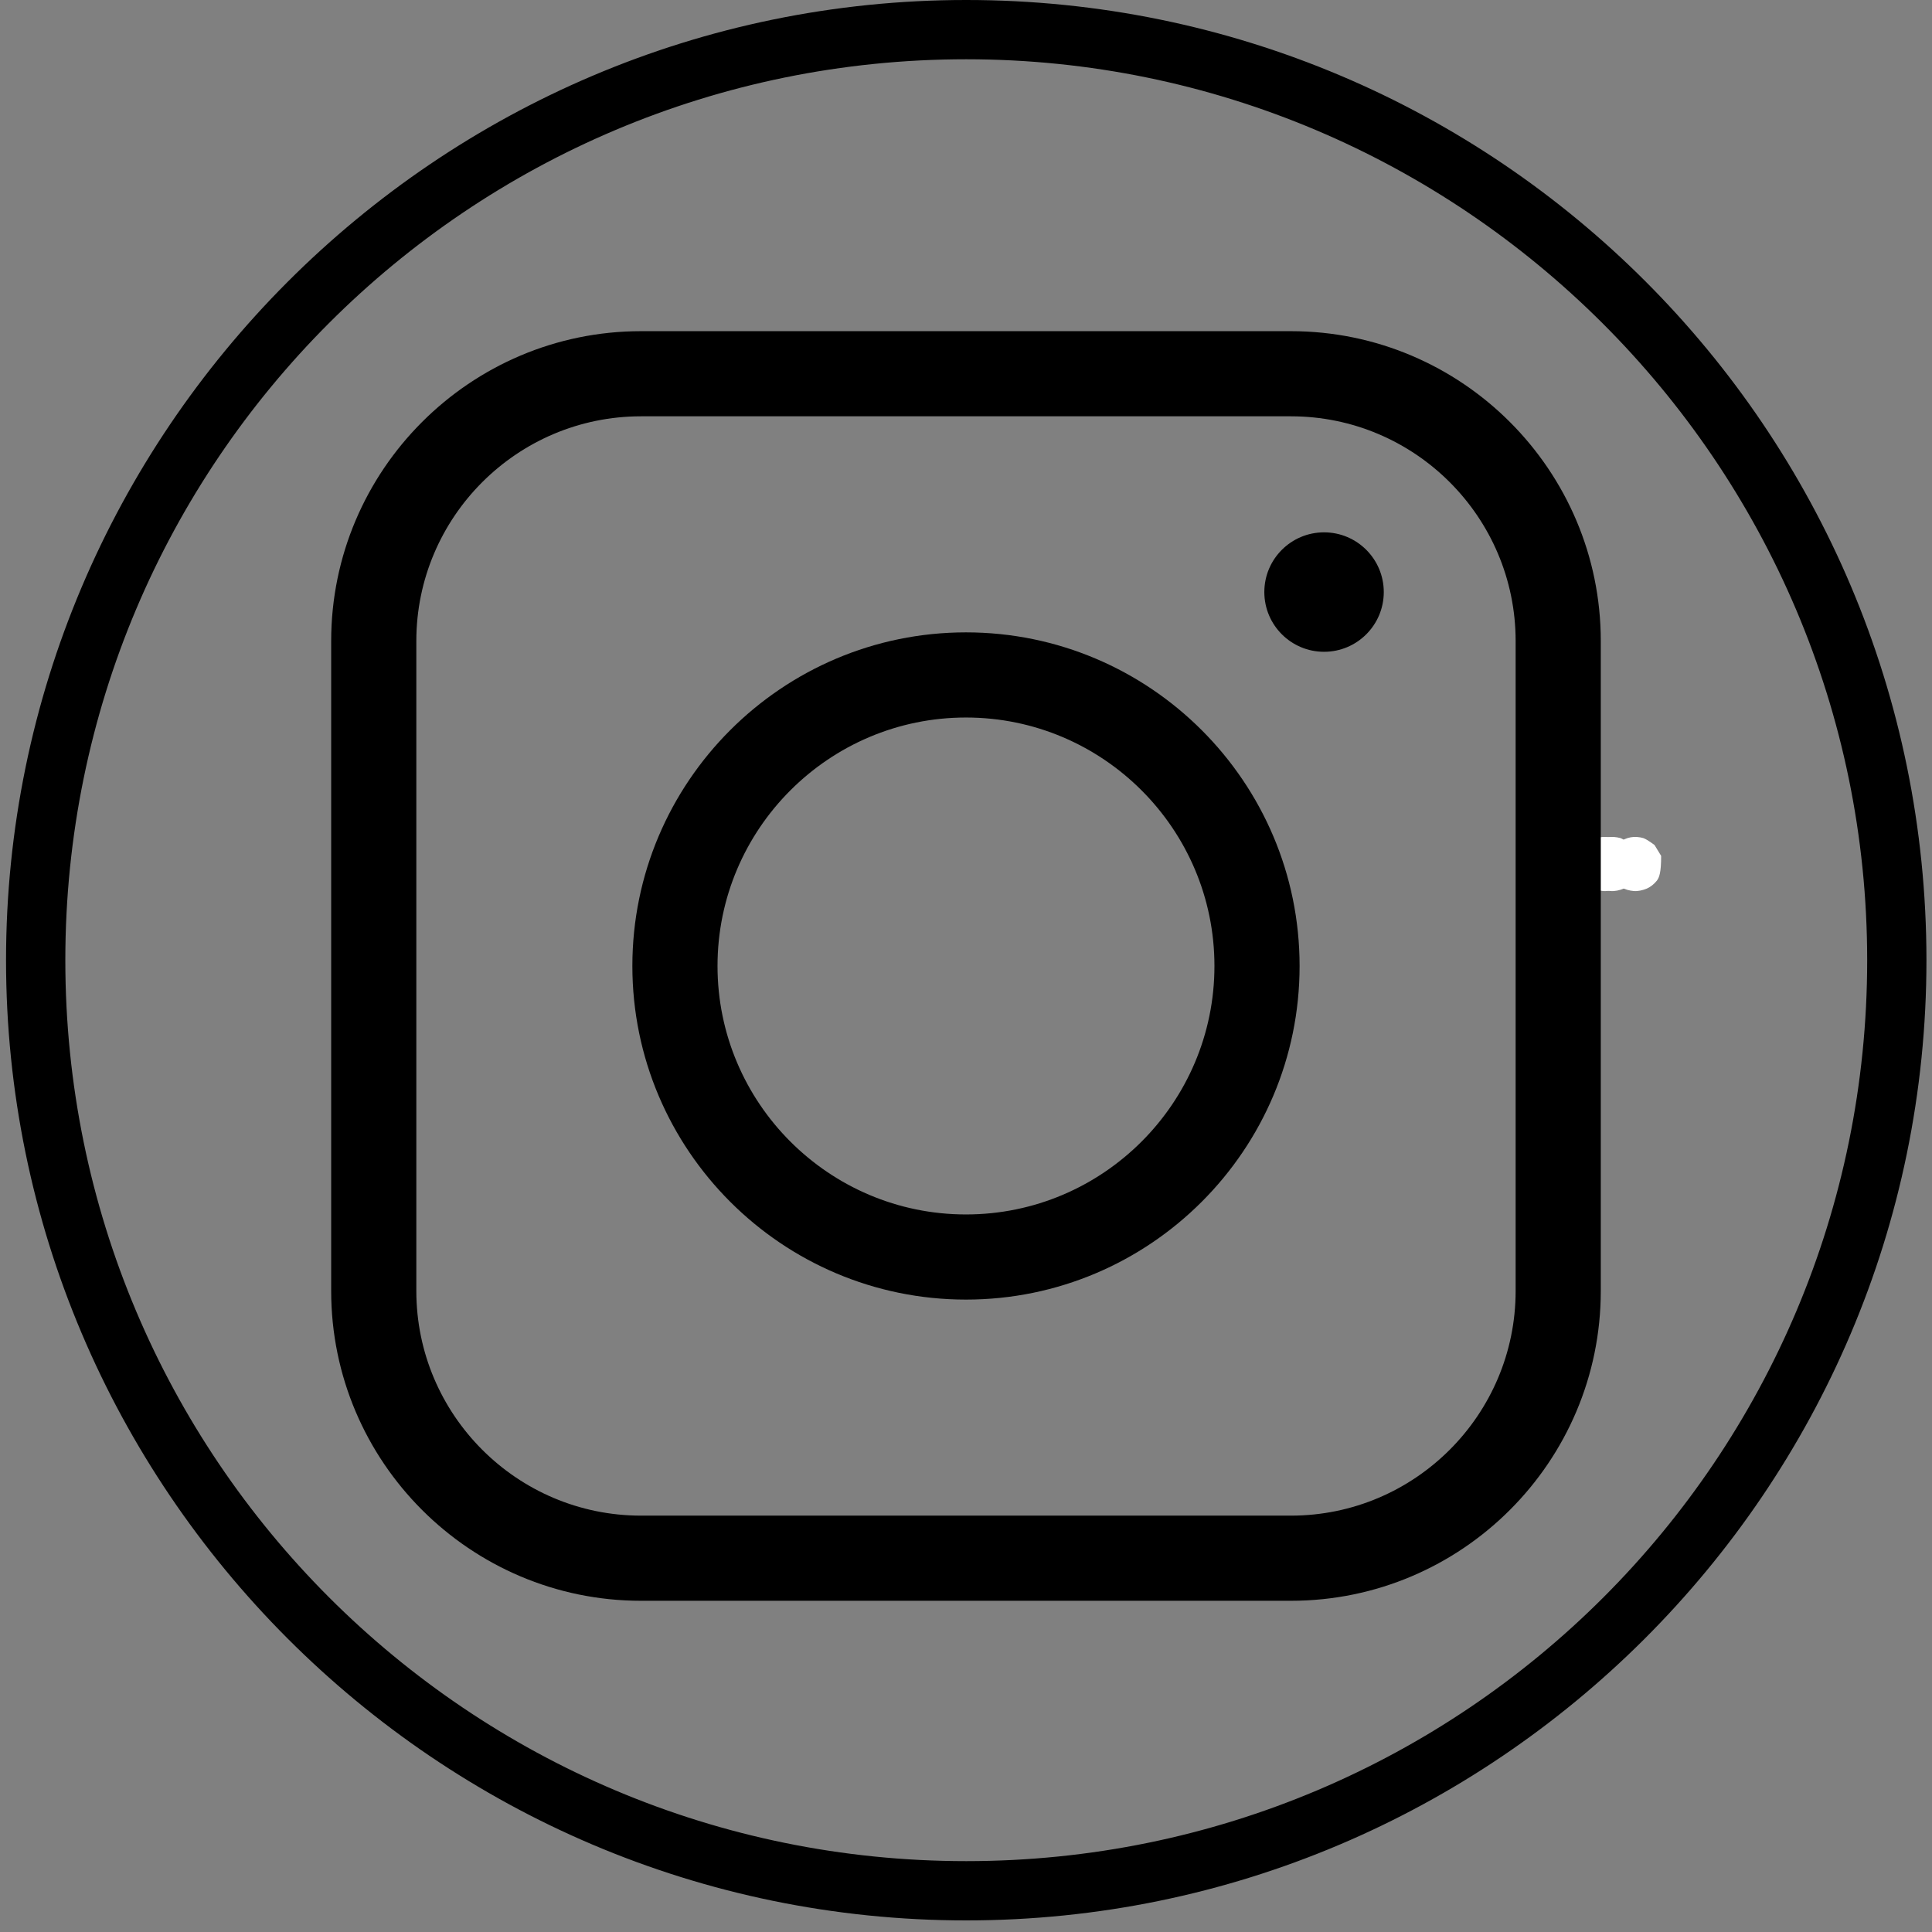<svg xmlns="http://www.w3.org/2000/svg" xmlns:xlink="http://www.w3.org/1999/xlink" width="500" zoomAndPan="magnify" viewBox="0 0 375 375" height="500" preserveAspectRatio="xMidYMid meet" version="1.0"><rect x="0" y="0" width="375" height="375" fill="#808080" stroke="none"/><defs><clipPath id="0721a3627b"><path d="M 1.172 0 L 373.922 0 L 373.922 372.75 L 1.172 372.75 Z M 1.172 0 " clip-rule="nonzero"/></clipPath><clipPath id="49574d80bb"><path d="M 306.176 162.414 L 316.508 162.414 L 316.508 173 L 306.176 173 Z M 306.176 162.414 " clip-rule="nonzero"/></clipPath><clipPath id="e7a47ebed2"><path d="M 316.5 166.125 C 316.5 169.426 316.125 170.324 315.602 170.926 C 315.074 171.602 314.324 172.199 313.574 172.5 C 312.898 172.801 311.926 173.023 311.176 172.949 C 310.352 172.875 309.449 172.648 308.773 172.199 C 308.023 171.75 307.352 171.148 306.977 170.398 C 306.523 169.727 306.301 168.824 306.227 168 C 306.148 167.25 306.301 166.273 306.676 165.523 C 306.977 164.852 307.574 164.102 308.25 163.574 C 308.852 163.051 309.676 162.676 310.5 162.523 C 311.324 162.375 312.227 162.449 313.051 162.676 C 313.801 162.977 315.148 164.023 315.148 164.023 " clip-rule="nonzero"/></clipPath><clipPath id="5880511ee5"><path d="M 312.176 162.414 L 322.441 162.414 L 322.441 173 L 312.176 173 Z M 312.176 162.414 " clip-rule="nonzero"/></clipPath><clipPath id="7085f907ec"><path d="M 322.426 166.125 C 322.426 169.426 322.051 170.324 321.602 170.926 C 321.074 171.602 320.324 172.199 319.574 172.5 C 318.824 172.801 317.926 173.023 317.102 172.949 C 316.273 172.875 315.375 172.648 314.699 172.199 C 314.023 171.75 313.352 171.148 312.977 170.398 C 312.523 169.727 312.227 168.824 312.227 168 C 312.148 167.25 312.301 166.273 312.676 165.523 C 312.977 164.852 313.574 164.102 314.176 163.574 C 314.852 163.051 315.676 162.676 316.5 162.523 C 317.25 162.375 318.227 162.449 318.977 162.676 C 319.801 162.977 321.148 164.023 321.148 164.023 " clip-rule="nonzero"/></clipPath><clipPath id="a3f97c1163"><path d="M 307.676 162.414 L 318 162.414 L 318 173 L 307.676 173 Z M 307.676 162.414 " clip-rule="nonzero"/></clipPath><clipPath id="bf7df688b2"><path d="M 318 166.125 C 318 169.426 317.551 170.324 317.102 170.926 C 316.574 171.602 315.824 172.199 315.074 172.5 C 314.398 172.801 313.426 173.023 312.602 172.949 C 311.852 172.875 310.949 172.648 310.199 172.199 C 309.523 171.75 308.852 171.148 308.477 170.398 C 308.023 169.727 307.727 168.824 307.727 168 C 307.648 167.25 307.801 166.273 308.176 165.523 C 308.477 164.852 309.074 164.102 309.75 163.574 C 310.352 163.051 311.176 162.676 312 162.523 C 312.824 162.375 313.727 162.449 314.551 162.676 C 315.301 162.977 316.648 164.023 316.648 164.023 " clip-rule="nonzero"/></clipPath><clipPath id="1cfb776883"><path d="M 64.281 64.281 L 311 64.281 L 311 311 L 64.281 311 Z M 64.281 64.281 " clip-rule="nonzero"/></clipPath></defs><g clip-path="url(#0721a3627b)"><path fill="#000000" d="M 187.547 372.75 C 84.582 372.75 1.172 288.766 1.172 186.375 C 1.172 83.984 84.582 0 187.547 0 C 290.516 0 373.922 83.41 373.922 186.375 C 373.922 289.34 289.941 372.75 187.547 372.75 Z M 187.547 11.504 C 90.91 11.504 12.68 89.734 12.68 186.375 C 12.68 283.016 90.91 361.246 187.547 361.246 C 284.188 361.246 362.418 283.016 362.418 186.375 C 362.418 89.734 283.613 11.504 187.547 11.504 Z M 187.547 11.504 " fill-opacity="1" fill-rule="nonzero"/></g><g clip-path="url(#49574d80bb)"><g clip-path="url(#e7a47ebed2)"><path fill="#ffffff" d="M 303.227 159.523 L 319.648 159.523 L 319.648 175.949 L 303.227 175.949 Z M 303.227 159.523 " fill-opacity="1" fill-rule="nonzero"/></g></g><g clip-path="url(#5880511ee5)"><g clip-path="url(#7085f907ec)"><path fill="#ffffff" d="M 309.227 159.523 L 325.648 159.523 L 325.648 175.949 L 309.227 175.949 Z M 309.227 159.523 " fill-opacity="1" fill-rule="nonzero"/></g></g><g clip-path="url(#a3f97c1163)"><g clip-path="url(#bf7df688b2)"><path fill="#ffffff" d="M 304.727 159.523 L 321.148 159.523 L 321.148 175.949 L 304.727 175.949 Z M 304.727 159.523 " fill-opacity="1" fill-rule="nonzero"/></g></g><path fill="#000000" d="M 257 126.512 C 263.402 126.512 268.59 121.32 268.59 114.918 C 268.59 108.52 263.402 103.328 257 103.328 C 250.598 103.328 245.406 108.52 245.406 114.918 C 245.406 121.32 250.598 126.512 257 126.512 Z M 257 126.512 " fill-opacity="1" fill-rule="nonzero"/><path fill="#000000" d="M 187.496 252.25 C 223.199 252.25 252.25 223.199 252.25 187.496 C 252.25 151.793 223.199 122.742 187.496 122.742 C 151.789 122.742 122.742 151.789 122.742 187.496 C 122.742 223.199 151.789 252.25 187.496 252.25 Z M 187.496 139.27 C 214.086 139.27 235.723 160.906 235.723 187.496 C 235.723 214.086 214.086 235.723 187.496 235.723 C 160.902 235.723 139.27 214.086 139.27 187.496 C 139.27 160.906 160.902 139.27 187.496 139.27 Z M 187.496 139.27 " fill-opacity="1" fill-rule="nonzero"/><g clip-path="url(#1cfb776883)"><path fill="#000000" d="M 124.426 310.711 L 250.566 310.711 C 283.73 310.711 310.711 283.73 310.711 250.566 L 310.711 124.426 C 310.711 91.262 283.73 64.281 250.566 64.281 L 124.426 64.281 C 91.262 64.281 64.281 91.262 64.281 124.426 L 64.281 250.566 C 64.281 283.73 91.262 310.711 124.426 310.711 Z M 80.809 124.426 C 80.809 100.371 100.375 80.805 124.426 80.805 L 250.566 80.805 C 274.617 80.805 294.184 100.371 294.184 124.426 L 294.184 250.566 C 294.184 274.617 274.617 294.184 250.566 294.184 L 124.426 294.184 C 100.375 294.184 80.809 274.617 80.809 250.566 Z M 80.809 124.426 " fill-opacity="1" fill-rule="nonzero"/></g></svg>